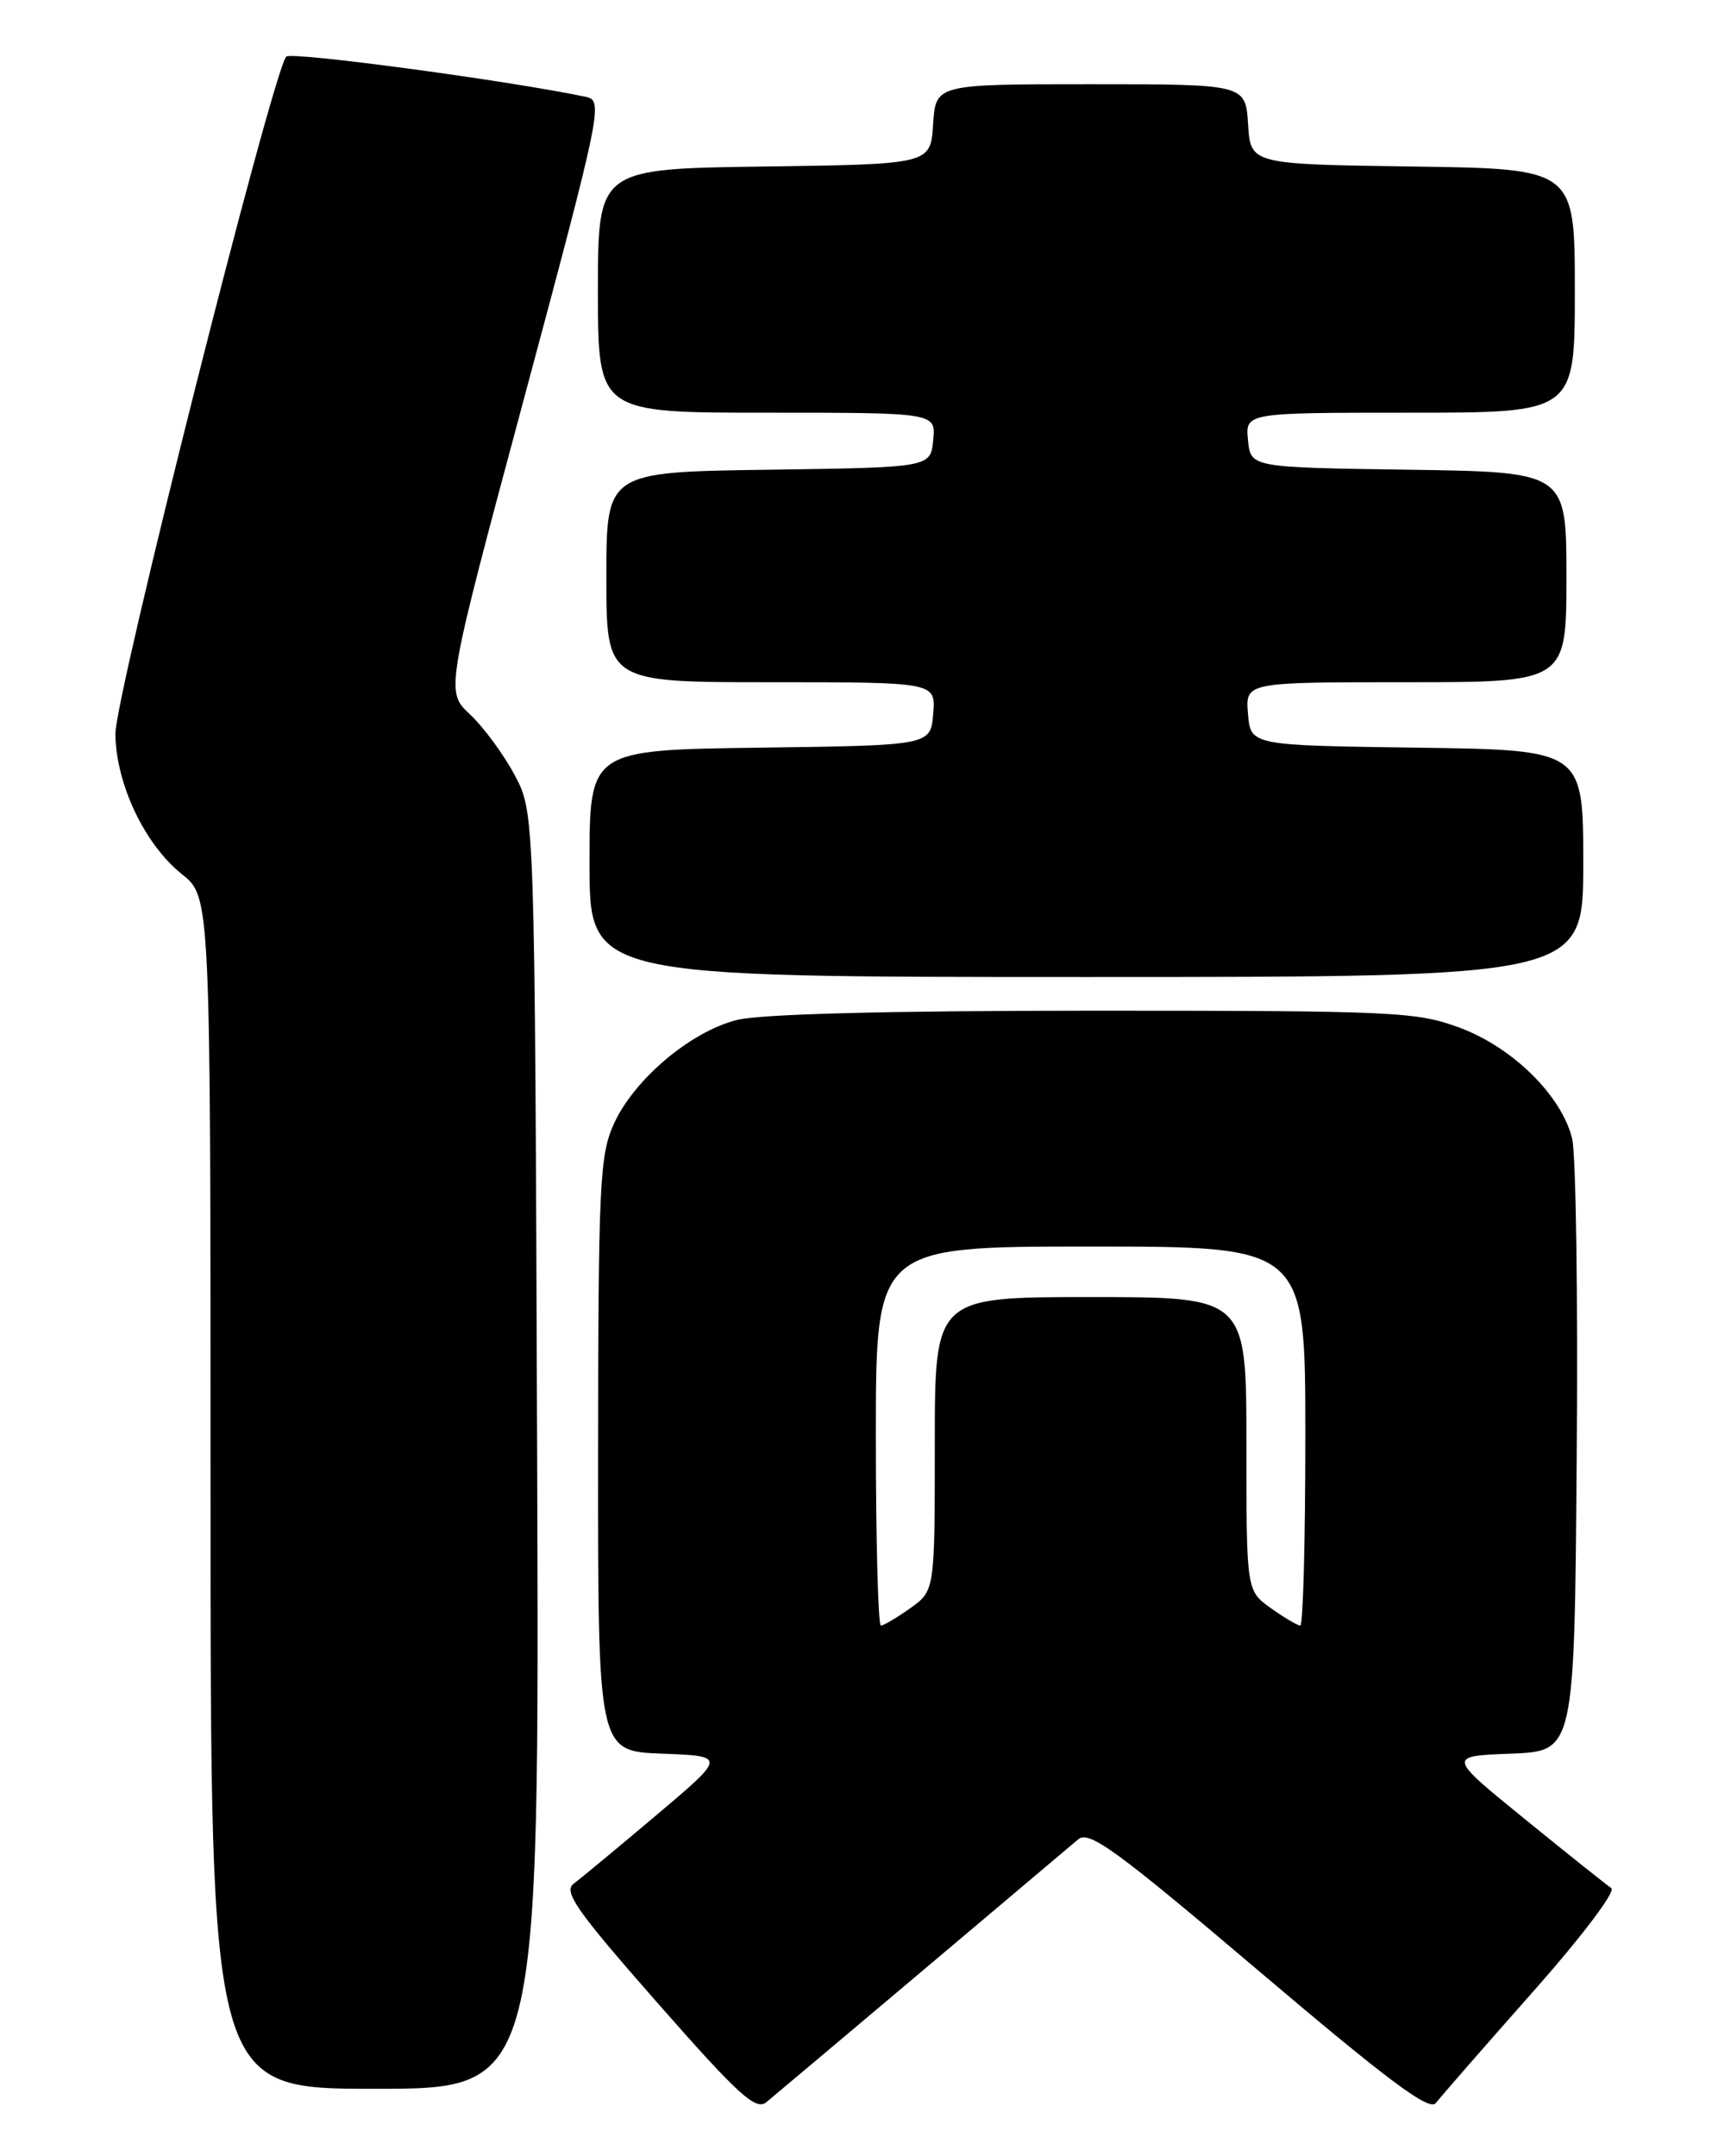 <?xml version="1.0" encoding="UTF-8" standalone="no"?>
<!DOCTYPE svg PUBLIC "-//W3C//DTD SVG 1.1//EN" "http://www.w3.org/Graphics/SVG/1.1/DTD/svg11.dtd" >
<svg xmlns="http://www.w3.org/2000/svg" xmlns:xlink="http://www.w3.org/1999/xlink" version="1.1" viewBox="0 0 204 256">
 <g >
 <path fill="currentColor"
d=" M 109.50 234.02 C 118.85 226.13 127.19 219.09 128.02 218.39 C 129.32 217.29 132.50 219.61 149.52 234.05 C 164.88 247.08 169.73 250.70 170.50 249.69 C 171.05 248.97 176.19 243.08 181.92 236.60 C 187.80 229.97 191.91 224.54 191.33 224.17 C 190.77 223.80 186.16 220.12 181.09 216.00 C 171.86 208.50 171.86 208.50 179.40 208.21 C 186.95 207.92 186.95 207.92 187.22 173.21 C 187.38 154.12 187.13 137.01 186.68 135.18 C 185.43 130.10 179.66 124.39 173.38 122.04 C 168.24 120.12 165.74 120.00 129.91 120.00 C 105.49 120.00 90.32 120.39 87.50 121.10 C 81.99 122.49 75.29 128.15 72.89 133.44 C 71.21 137.14 71.04 140.67 71.02 172.71 C 71.00 207.92 71.00 207.92 78.62 208.21 C 86.24 208.50 86.24 208.50 77.95 215.50 C 73.39 219.35 68.98 223.01 68.14 223.63 C 66.85 224.58 68.40 226.79 78.06 237.79 C 87.70 248.76 89.74 250.62 91.00 249.59 C 91.83 248.91 100.15 241.90 109.50 234.02 Z  M 63.78 172.25 C 63.50 96.50 63.50 96.50 61.11 92.02 C 59.80 89.56 57.41 86.32 55.81 84.82 C 52.88 82.09 52.88 82.09 62.30 47.03 C 71.40 13.11 71.64 11.95 69.60 11.51 C 60.81 9.63 34.53 6.09 33.99 6.72 C 32.33 8.66 13.63 82.78 13.70 87.17 C 13.79 93.13 17.18 100.26 21.61 103.80 C 25.00 106.50 25.00 106.50 25.00 177.25 C 25.00 248.00 25.00 248.00 44.53 248.00 C 64.06 248.00 64.06 248.00 63.78 172.25 Z  M 188.00 102.52 C 188.00 89.04 188.00 89.04 168.25 88.77 C 148.50 88.50 148.50 88.50 148.19 84.75 C 147.88 81.00 147.88 81.00 166.94 81.00 C 186.00 81.00 186.00 81.00 186.00 68.52 C 186.00 56.04 186.00 56.04 167.25 55.77 C 148.50 55.50 148.50 55.50 148.19 52.25 C 147.87 49.00 147.87 49.00 167.44 49.00 C 187.00 49.00 187.00 49.00 187.00 34.52 C 187.00 20.04 187.00 20.04 167.75 19.77 C 148.50 19.50 148.50 19.50 148.20 14.75 C 147.89 10.00 147.89 10.00 129.50 10.00 C 111.11 10.00 111.11 10.00 110.80 14.75 C 110.50 19.50 110.50 19.50 90.75 19.77 C 71.00 20.04 71.00 20.04 71.00 34.52 C 71.00 49.00 71.00 49.00 91.06 49.00 C 111.13 49.00 111.13 49.00 110.81 52.25 C 110.50 55.50 110.50 55.50 91.25 55.77 C 72.00 56.04 72.00 56.04 72.00 68.52 C 72.00 81.00 72.00 81.00 91.56 81.00 C 111.12 81.00 111.12 81.00 110.81 84.75 C 110.50 88.50 110.50 88.50 90.25 88.77 C 70.00 89.04 70.00 89.04 70.00 102.52 C 70.00 116.00 70.00 116.00 129.00 116.00 C 188.00 116.00 188.00 116.00 188.00 102.52 Z  M 104.00 170.50 C 104.00 148.00 104.00 148.00 129.50 148.00 C 155.00 148.00 155.00 148.00 155.00 170.50 C 155.00 182.88 154.73 193.00 154.40 193.00 C 154.08 193.00 152.50 192.07 150.90 190.93 C 148.00 188.86 148.00 188.86 148.00 171.43 C 148.00 154.00 148.00 154.00 129.50 154.00 C 111.00 154.00 111.00 154.00 111.00 171.43 C 111.00 188.86 111.00 188.86 108.10 190.93 C 106.50 192.07 104.92 193.00 104.60 193.00 C 104.27 193.00 104.00 182.88 104.00 170.50 Z "/>
</g>
</svg>